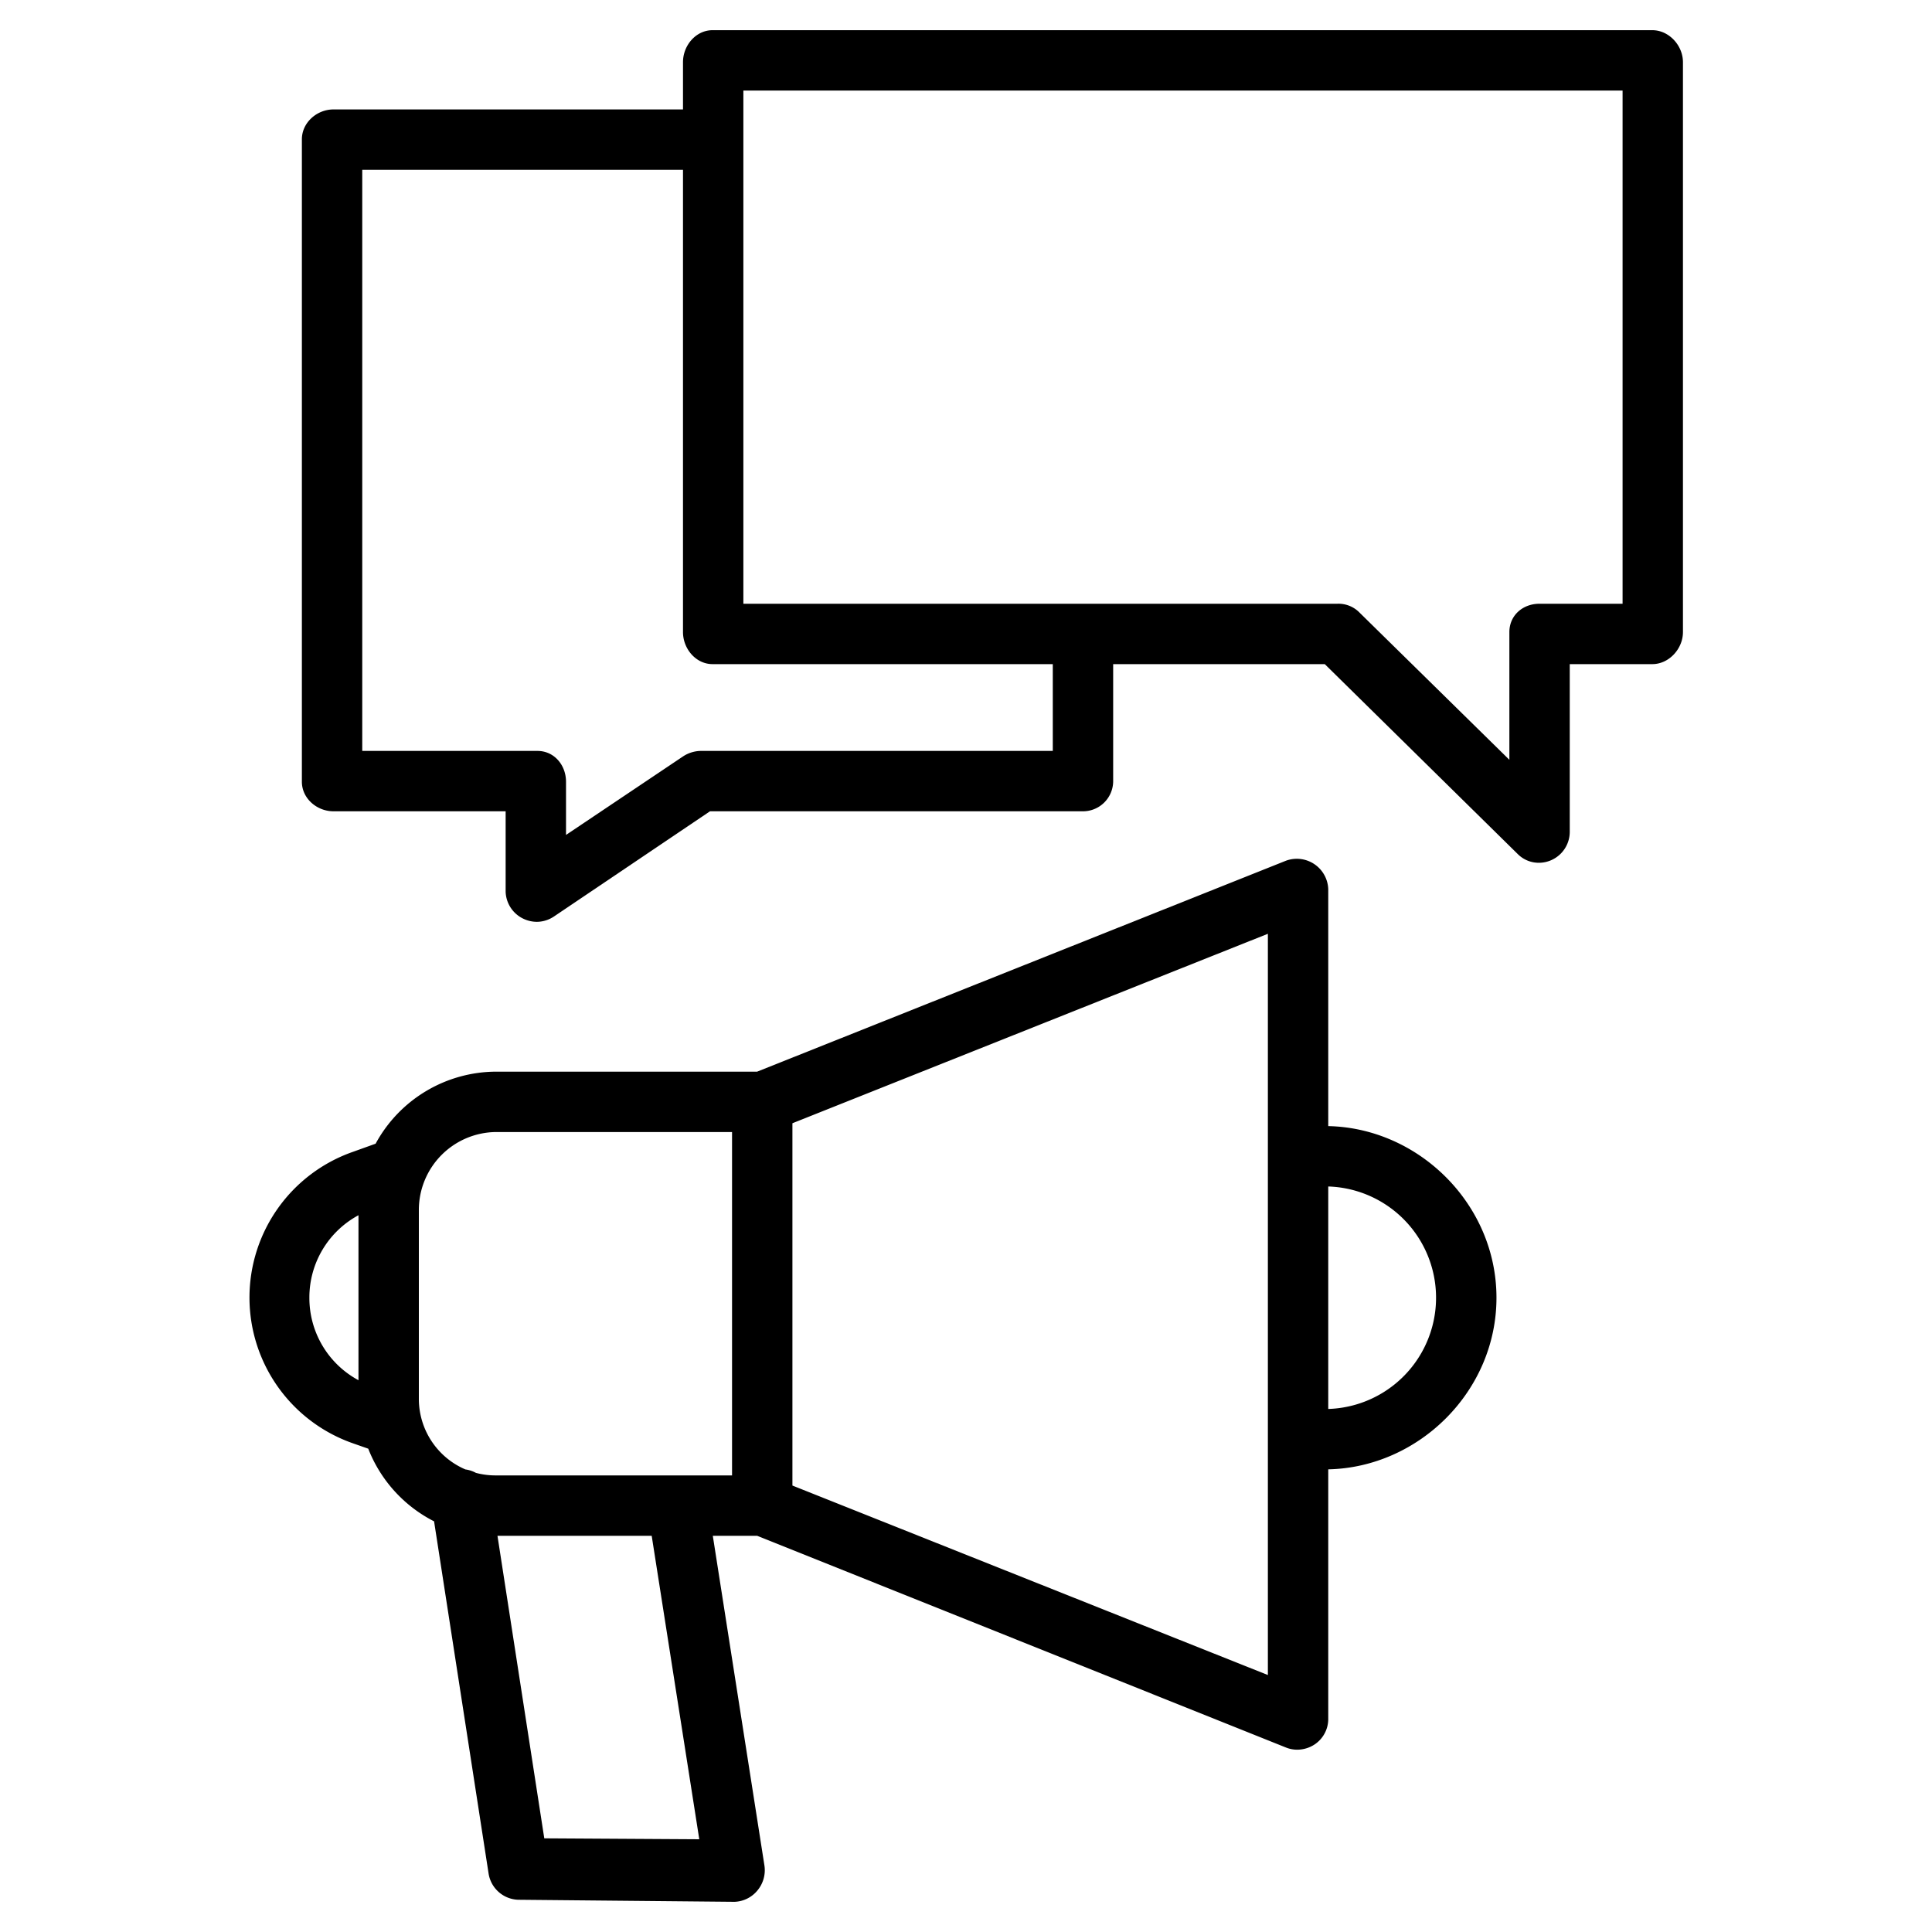 <svg xmlns="http://www.w3.org/2000/svg" viewBox="0 0 512 512" id="marketing-chat">
  <path d="M352,298.431V235.646a8.34,8.34,0,0,0-11.188-7.555L200.65,284H131.43a36.449,36.449,0,0,0-31.887,19.09l-6.022,2.164a40.91,40.91,0,0,0,0,77.235l4.068,1.427a36.51,36.51,0,0,0,17.446,19.255l14.435,93.269a8.216,8.216,0,0,0,7.862,7.015l57.3.545h.043a8.238,8.238,0,0,0,6.065-3.021,8.376,8.376,0,0,0,1.838-6.627L188.9,407h11.75l140.09,56.088a8.017,8.017,0,0,0,2.971.6,8.445,8.445,0,0,0,4.63-1.363A8.115,8.115,0,0,0,352,455.712V389.39c24-.5,44.58-20.7,44.58-45.479S376,298.926,352,298.431ZM81.989,343.906A24.731,24.731,0,0,1,95,322.05v43.722A24.737,24.737,0,0,1,81.989,343.906ZM111,320.56A20.655,20.655,0,0,1,131.43,300H194v91H131.43a20.2,20.2,0,0,1-5.3-.673,8.254,8.254,0,0,0-2.8-.915A20.349,20.349,0,0,1,111,370.8Zm74.316,166.863-41.076-.246L131.835,407h40.87ZM336,443.9,210,393.687V297.671l126-50.208Zm16-70.506V314.431a29.494,29.494,0,0,1,0,58.959Z"></path>
  <path d="M437.886,8H188.827C184.409,8,181,12.056,181,16.475V29H88.381C83.962,29,80,32.5,80,36.921V207.163c0,4.419,3.962,7.837,8.381,7.837H134v21.294a8.21,8.21,0,0,0,4.46,7.062,8.425,8.425,0,0,0,3.869.938,8.261,8.261,0,0,0,4.522-1.444L188.159,215h98.673A8.008,8.008,0,0,0,295,207.163V176h56.077l51.265,50.456a7.875,7.875,0,0,0,5.628,2.189,8.208,8.208,0,0,0,8.03-8.123V176h21.886c4.418,0,8.114-4.074,8.114-8.492V16.475C446,12.056,442.3,8,437.886,8ZM279,199H185.717a8.8,8.8,0,0,0-4.687,1.445L150,221.266v-14.1c0-4.418-3.143-8.163-7.561-8.163H96V45h85V167.508c0,4.418,3.409,8.492,7.827,8.492H279Zm151-39H407.968c-4.419,0-7.968,3.089-7.968,7.508v33.85l-39.993-39.292A7.816,7.816,0,0,0,354.365,160H197V24H430Z"></path>
</svg>
